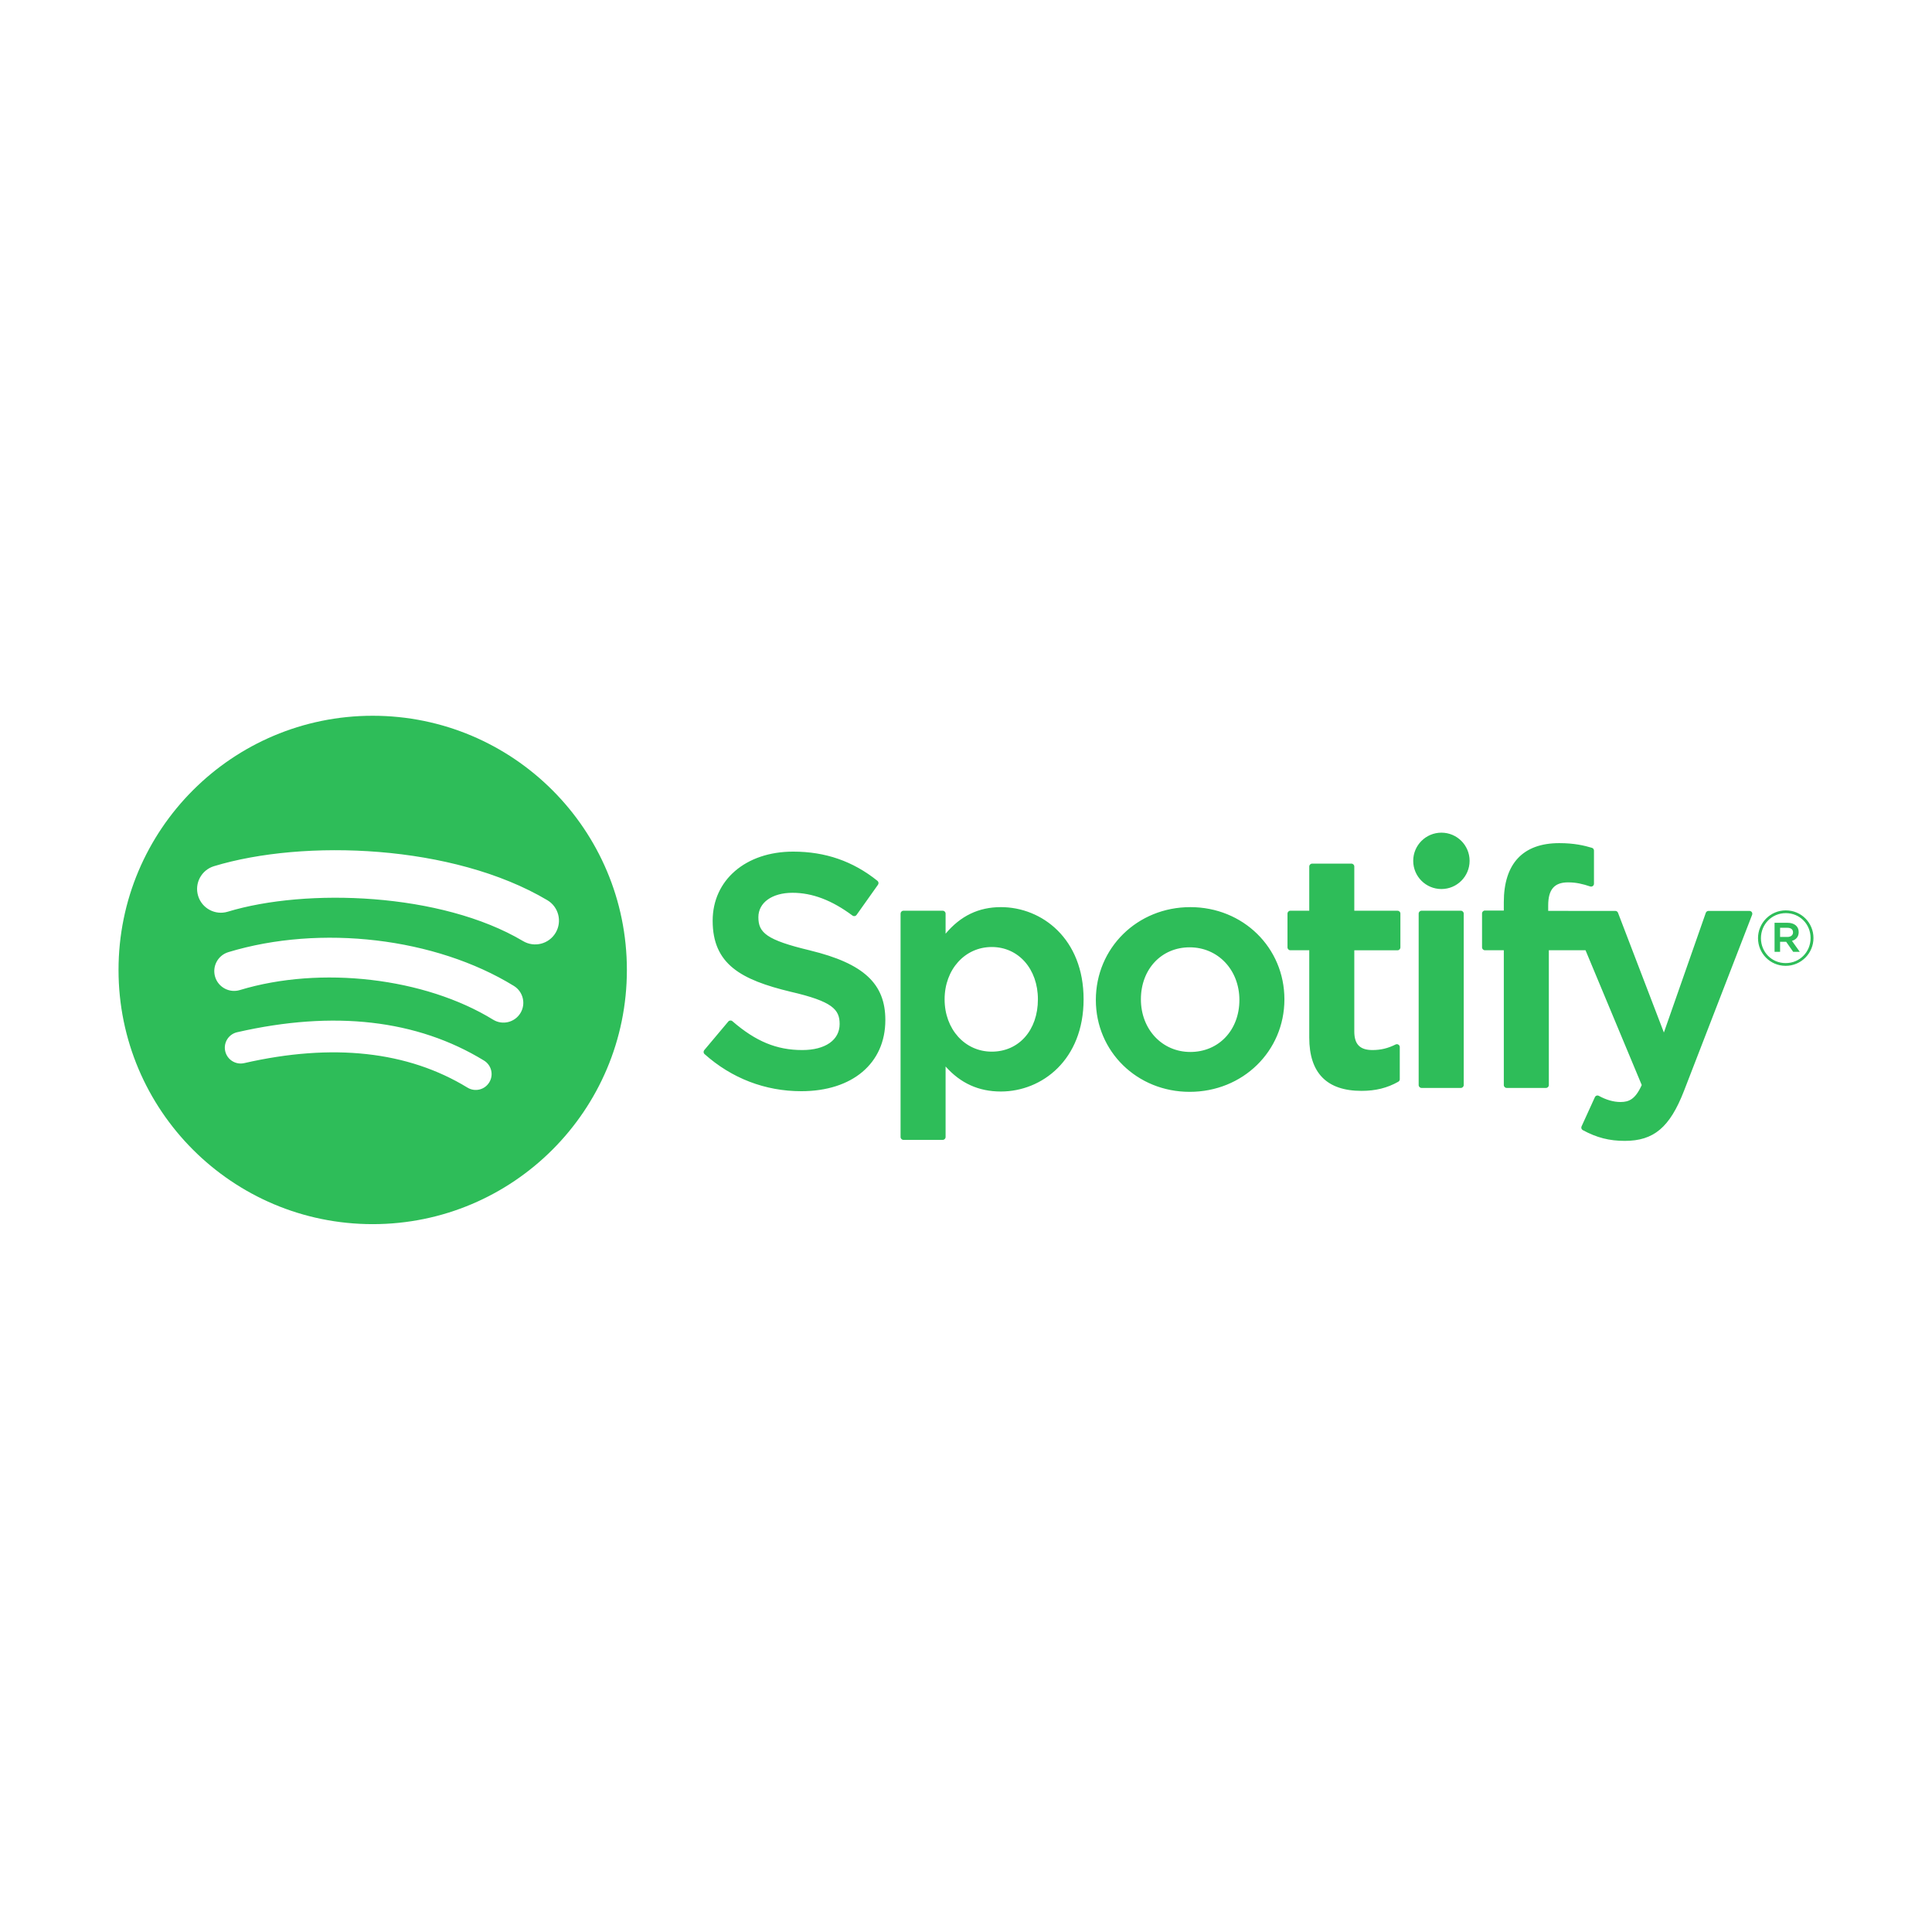 <svg width="163" height="163" viewBox="0 0 163 163" fill="none" xmlns="http://www.w3.org/2000/svg">
<rect width="163" height="163" fill="white"/>
<path d="M31.444 60.388C19.601 60.388 10 69.99 10 81.832C10 93.678 19.601 103.279 31.444 103.279C43.288 103.279 52.889 93.678 52.889 81.833C52.89 69.99 43.289 60.388 31.444 60.388ZM41.278 91.317C40.894 91.949 40.07 92.146 39.441 91.761C34.404 88.684 28.067 87.989 20.602 89.694C19.883 89.858 19.166 89.408 19.002 88.688C18.837 87.969 19.286 87.253 20.007 87.088C28.175 85.221 35.184 86.024 40.835 89.478C41.466 89.865 41.666 90.687 41.278 91.317ZM43.904 85.479C43.419 86.265 42.389 86.513 41.604 86.029C35.842 82.487 27.054 81.461 20.236 83.53C19.352 83.797 18.418 83.298 18.15 82.416C17.884 81.532 18.381 80.6 19.265 80.331C27.053 77.969 36.735 79.112 43.355 83.181C44.14 83.664 44.387 84.694 43.904 85.479ZM44.13 79.398C37.217 75.293 25.816 74.915 19.216 76.919C18.157 77.241 17.036 76.641 16.715 75.582C16.393 74.522 16.991 73.403 18.052 73.079C25.627 70.78 38.22 71.225 46.178 75.948C47.131 76.514 47.443 77.744 46.878 78.696C46.313 79.651 45.079 79.963 44.13 79.398ZM68.344 80.185C64.642 79.303 63.983 78.682 63.983 77.381C63.983 76.151 65.141 75.323 66.862 75.323C68.533 75.323 70.187 75.952 71.923 77.246C71.976 77.285 72.042 77.301 72.106 77.291C72.171 77.281 72.228 77.245 72.266 77.192L74.074 74.644C74.148 74.539 74.128 74.394 74.028 74.314C71.962 72.656 69.637 71.85 66.917 71.85C62.919 71.85 60.126 74.249 60.126 77.681C60.126 81.362 62.535 82.666 66.698 83.671C70.242 84.488 70.839 85.171 70.839 86.394C70.839 87.748 69.63 88.591 67.685 88.591C65.524 88.591 63.761 87.863 61.789 86.155C61.74 86.112 61.673 86.094 61.612 86.098C61.546 86.104 61.487 86.134 61.446 86.184L59.418 88.596C59.334 88.696 59.344 88.847 59.442 88.932C61.736 90.98 64.559 92.063 67.603 92.063C71.912 92.063 74.695 89.709 74.695 86.065C74.702 82.989 72.861 81.286 68.351 80.189L68.344 80.185ZM84.44 76.533C82.573 76.533 81.041 77.268 79.778 78.775V77.08C79.778 76.945 79.67 76.837 79.537 76.837H76.222C76.087 76.837 75.98 76.945 75.98 77.08V95.927C75.98 96.061 76.089 96.17 76.222 96.17H79.537C79.67 96.17 79.778 96.061 79.778 95.927V89.978C81.041 91.395 82.574 92.089 84.44 92.089C87.909 92.089 91.421 89.418 91.421 84.312C91.427 79.206 87.913 76.533 84.443 76.533H84.44ZM87.567 84.312C87.567 86.912 85.966 88.726 83.672 88.726C81.406 88.726 79.695 86.83 79.695 84.312C79.695 81.795 81.406 79.898 83.672 79.898C85.929 79.896 87.567 81.752 87.567 84.312ZM100.425 76.533C95.956 76.533 92.455 79.974 92.455 84.367C92.455 88.713 95.932 92.117 100.369 92.117C104.853 92.117 108.364 88.688 108.364 84.312C108.365 79.951 104.878 76.533 100.425 76.533ZM100.425 88.753C98.048 88.753 96.256 86.844 96.256 84.311C96.256 81.769 97.987 79.924 100.37 79.924C102.763 79.924 104.566 81.833 104.566 84.367C104.566 86.907 102.824 88.753 100.425 88.753ZM117.908 76.836H114.26V73.106C114.26 72.974 114.151 72.863 114.018 72.863H110.703C110.569 72.863 110.46 72.972 110.46 73.106V76.836H108.866C108.733 76.836 108.624 76.945 108.624 77.079V79.929C108.624 80.062 108.733 80.172 108.866 80.172H110.46V87.545C110.46 90.525 111.943 92.035 114.868 92.035C116.057 92.035 117.044 91.79 117.974 91.263C118.049 91.22 118.097 91.14 118.097 91.053V88.34C118.097 88.256 118.054 88.177 117.981 88.133C117.909 88.087 117.819 88.086 117.745 88.121C117.106 88.443 116.489 88.591 115.799 88.591C114.735 88.591 114.26 88.107 114.26 87.025V80.174H117.908C118.042 80.174 118.149 80.065 118.149 79.93V77.082C118.155 76.948 118.047 76.839 117.911 76.839L117.908 76.836ZM130.619 76.851V76.393C130.619 75.046 131.135 74.444 132.295 74.444C132.986 74.444 133.542 74.581 134.163 74.789C134.24 74.813 134.318 74.8 134.381 74.754C134.446 74.709 134.481 74.636 134.481 74.557V71.763C134.481 71.656 134.413 71.561 134.31 71.53C133.654 71.334 132.813 71.134 131.554 71.134C128.493 71.134 126.874 72.858 126.874 76.119V76.821H125.281C125.148 76.821 125.038 76.929 125.038 77.064V79.928C125.038 80.061 125.148 80.171 125.281 80.171H126.874V91.544C126.874 91.678 126.983 91.787 127.116 91.787H130.43C130.565 91.787 130.673 91.678 130.673 91.544V80.172H133.769L138.511 91.542C137.974 92.736 137.443 92.975 136.721 92.975C136.137 92.975 135.521 92.8 134.893 92.456C134.835 92.423 134.765 92.417 134.7 92.437C134.637 92.46 134.584 92.507 134.557 92.569L133.433 95.034C133.38 95.15 133.426 95.287 133.538 95.347C134.71 95.982 135.77 96.254 137.078 96.254C139.527 96.254 140.879 95.114 142.072 92.046L147.823 77.183C147.852 77.109 147.843 77.025 147.798 76.957C147.752 76.892 147.679 76.852 147.597 76.852H144.145C144.042 76.852 143.95 76.918 143.915 77.015L140.38 87.113L136.508 77.008C136.472 76.913 136.382 76.852 136.282 76.852L130.619 76.851ZM123.249 76.836H119.934C119.8 76.836 119.691 76.945 119.691 77.079V91.543C119.691 91.678 119.8 91.787 119.934 91.787H123.249C123.382 91.787 123.492 91.678 123.492 91.543V77.081C123.492 76.946 123.385 76.837 123.249 76.836C123.25 76.837 123.249 76.837 123.249 76.836ZM121.61 70.251C120.297 70.251 119.231 71.315 119.231 72.627C119.231 73.942 120.296 75.006 121.61 75.006C122.923 75.006 123.988 73.942 123.988 72.627C123.988 71.313 122.923 70.251 121.61 70.251ZM150.655 81.486C149.342 81.486 148.321 80.432 148.321 79.153C148.321 77.873 149.355 76.807 150.666 76.807C151.979 76.807 153 77.861 153 79.14C153 80.42 151.966 81.486 150.655 81.486ZM150.668 77.04C149.472 77.04 148.568 77.99 148.568 79.154C148.568 80.317 149.466 81.255 150.656 81.255C151.852 81.255 152.757 80.305 152.757 79.141C152.755 77.977 151.856 77.04 150.668 77.04ZM151.185 79.38L151.845 80.304H151.288L150.695 79.456H150.183V80.304H149.717V77.854H150.809C151.378 77.854 151.753 78.146 151.753 78.635C151.756 79.037 151.523 79.281 151.187 79.379L151.185 79.38ZM150.791 78.275H150.183V79.05H150.791C151.094 79.05 151.275 78.901 151.275 78.662C151.274 78.41 151.092 78.275 150.791 78.275Z" fill="#2EBD59"/>
</svg>

